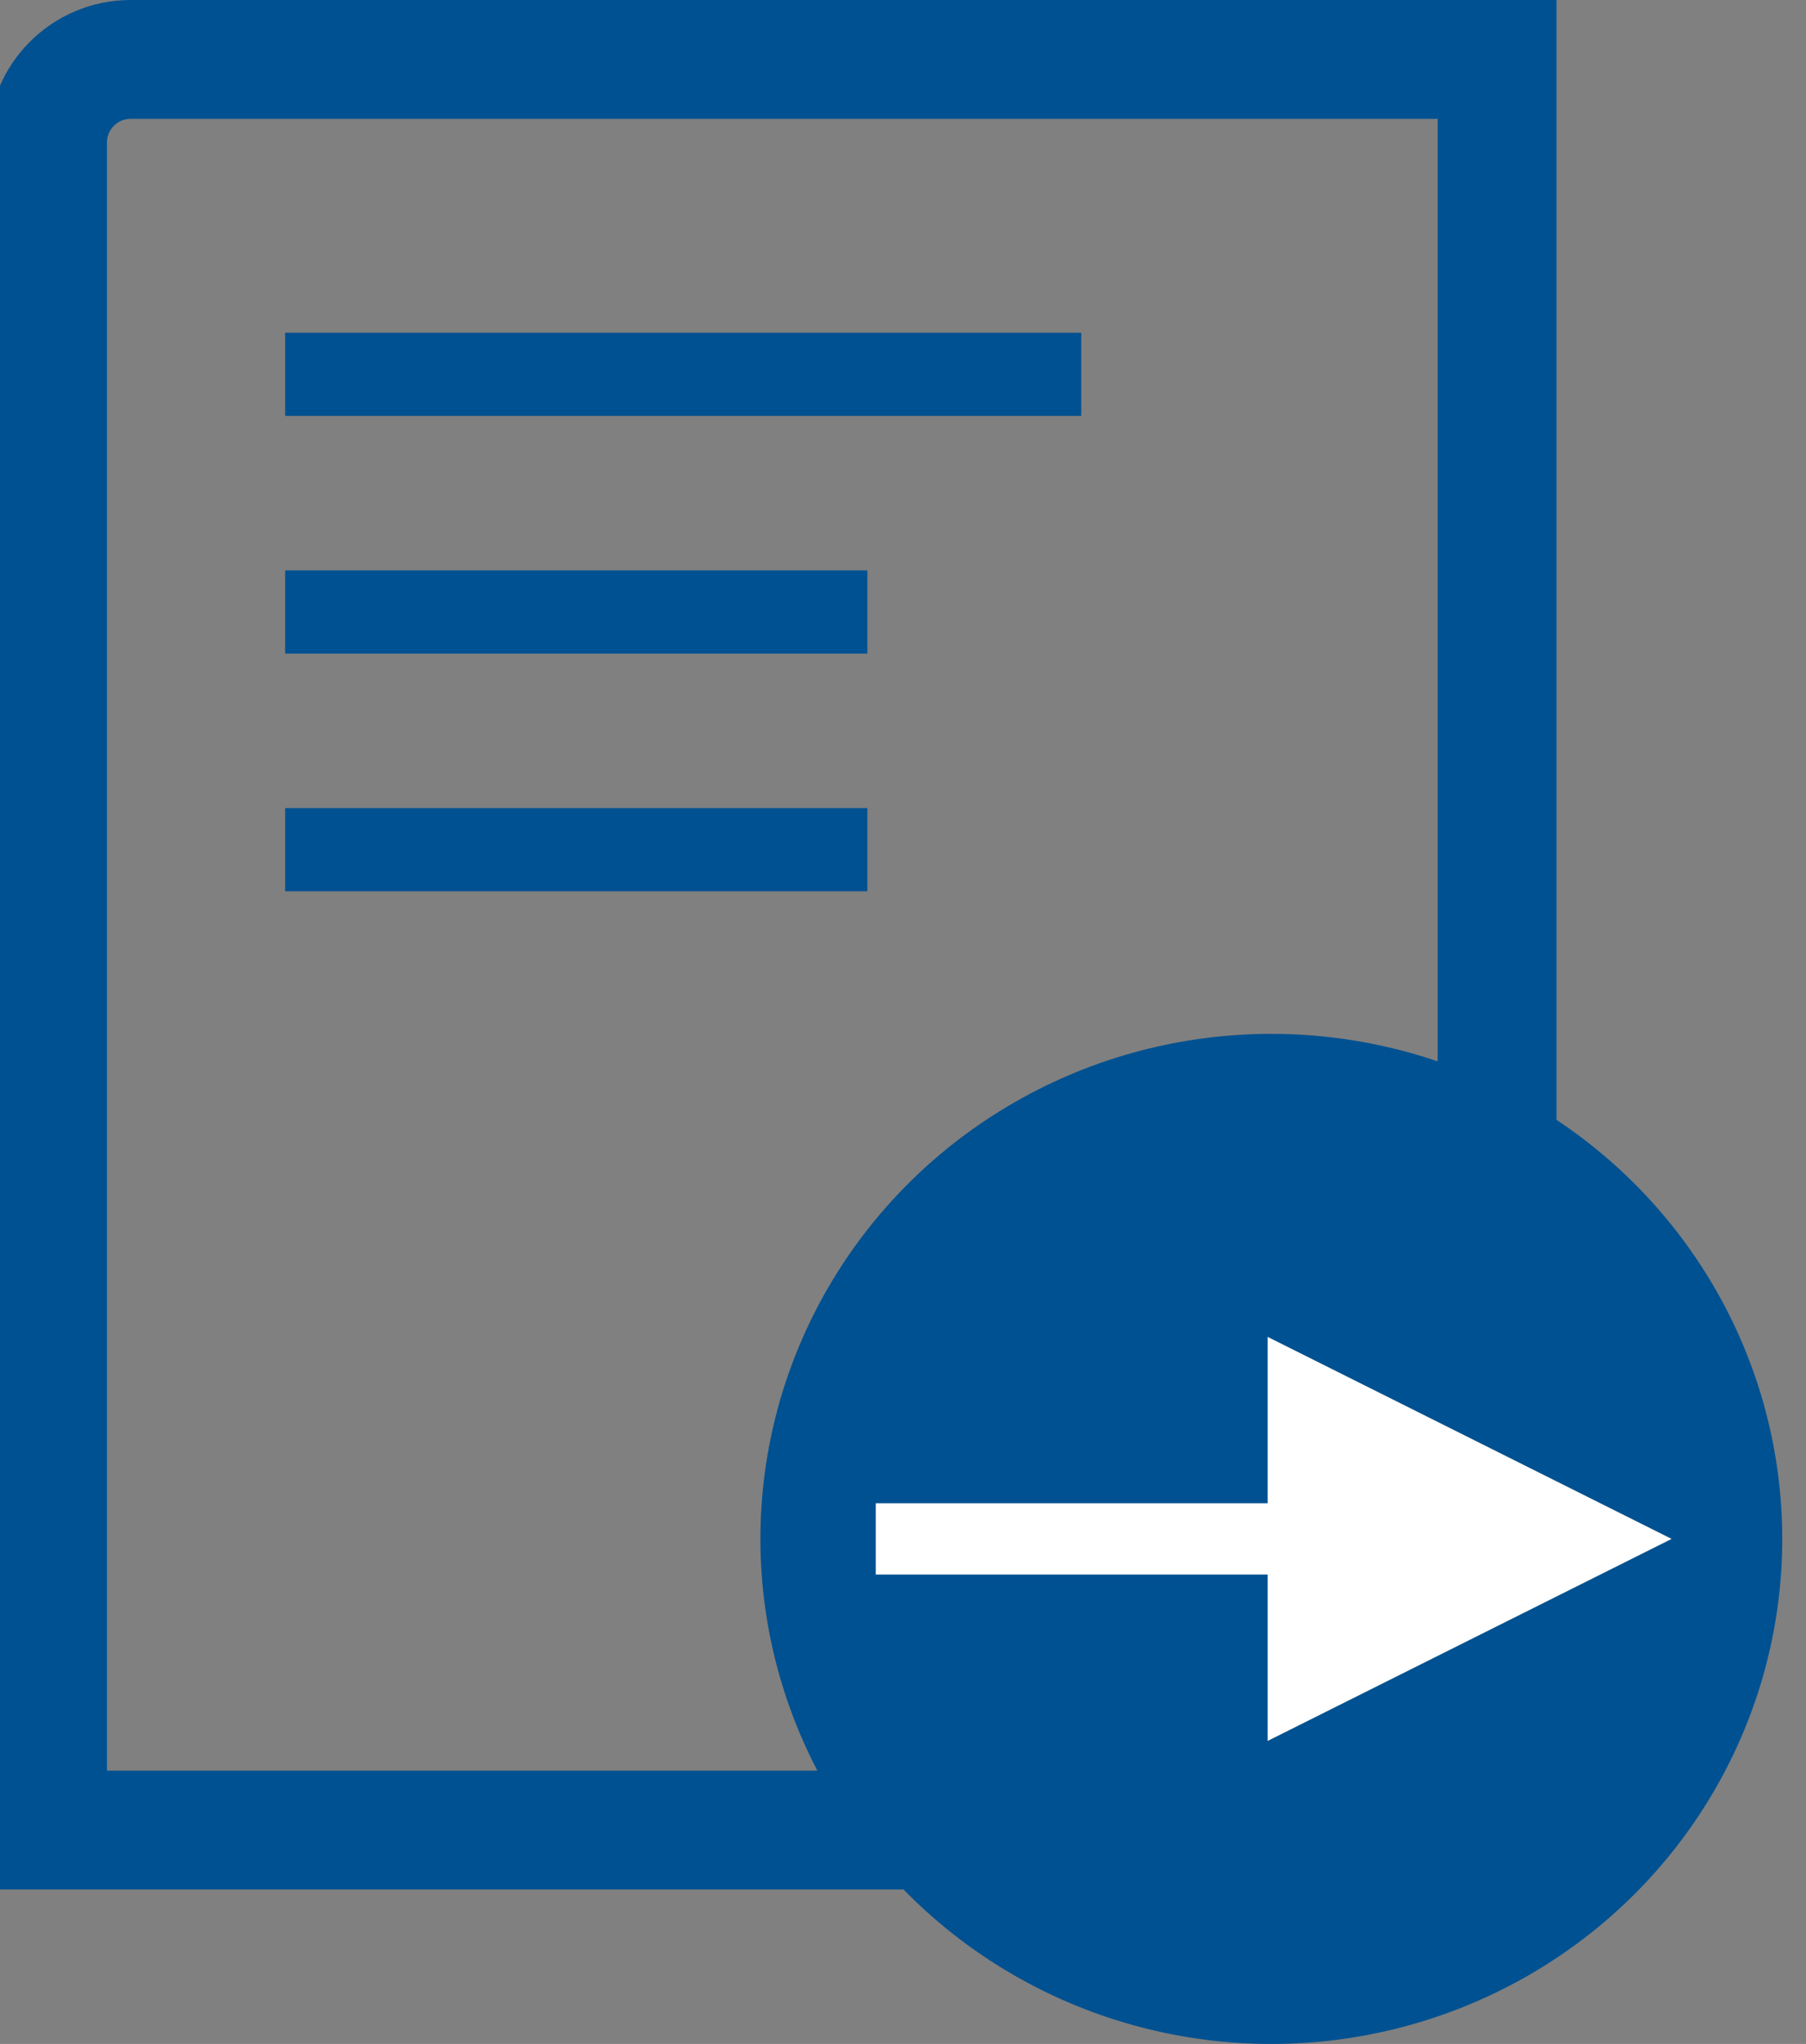 <?xml version="1.0" encoding="UTF-8"?>
<svg width="152px" height="172px" viewBox="0 0 152 172" version="1.1" xmlns="http://www.w3.org/2000/svg" xmlns:xlink="http://www.w3.org/1999/xlink">
    <rect x="0" y="0" width="152" height="172" fill="#808080" stroke="none"/>
    <!-- Generator: Sketch 56.3 (81716) - https://sketch.com -->
    <title>following-icon</title>
    <desc>Created with Sketch.</desc>
    <g id="following-icon" stroke="none" stroke-width="1" fill="none" fill-rule="evenodd">
        <g id="Group-2" transform="translate(-1, 0)">
            <path d="M5,154 L127,154 L127,5 L12,5 C8.134,5 5,8.134 5,12 L5,154 Z" id="Rectangle" stroke="#005191" stroke-width="10"></path>
            <g id="Group" transform="translate(65, 87)">
                <ellipse id="Oval" fill="#005191" cx="43" cy="42.5" rx="43" ry="42.5"></ellipse>
                <path id="Line-3" d="M42.688,45.5 L9.707,45.5 L9.707,39.5 L42.688,39.5 L42.688,25.5 L76.688,42.5 L42.688,59.5 L42.688,45.5 Z" fill="#FFFFFF" fill-rule="nonzero"></path>
            </g>
        </g>
        <rect id="Rectangle" fill="#005191" x="24" y="28" width="67" height="7"></rect>
        <rect id="Rectangle-Copy" fill="#005191" x="24" y="48" width="49" height="7"></rect>
        <rect id="Rectangle-Copy-2" fill="#005191" x="24" y="68" width="49" height="7"></rect>
    </g>
</svg>